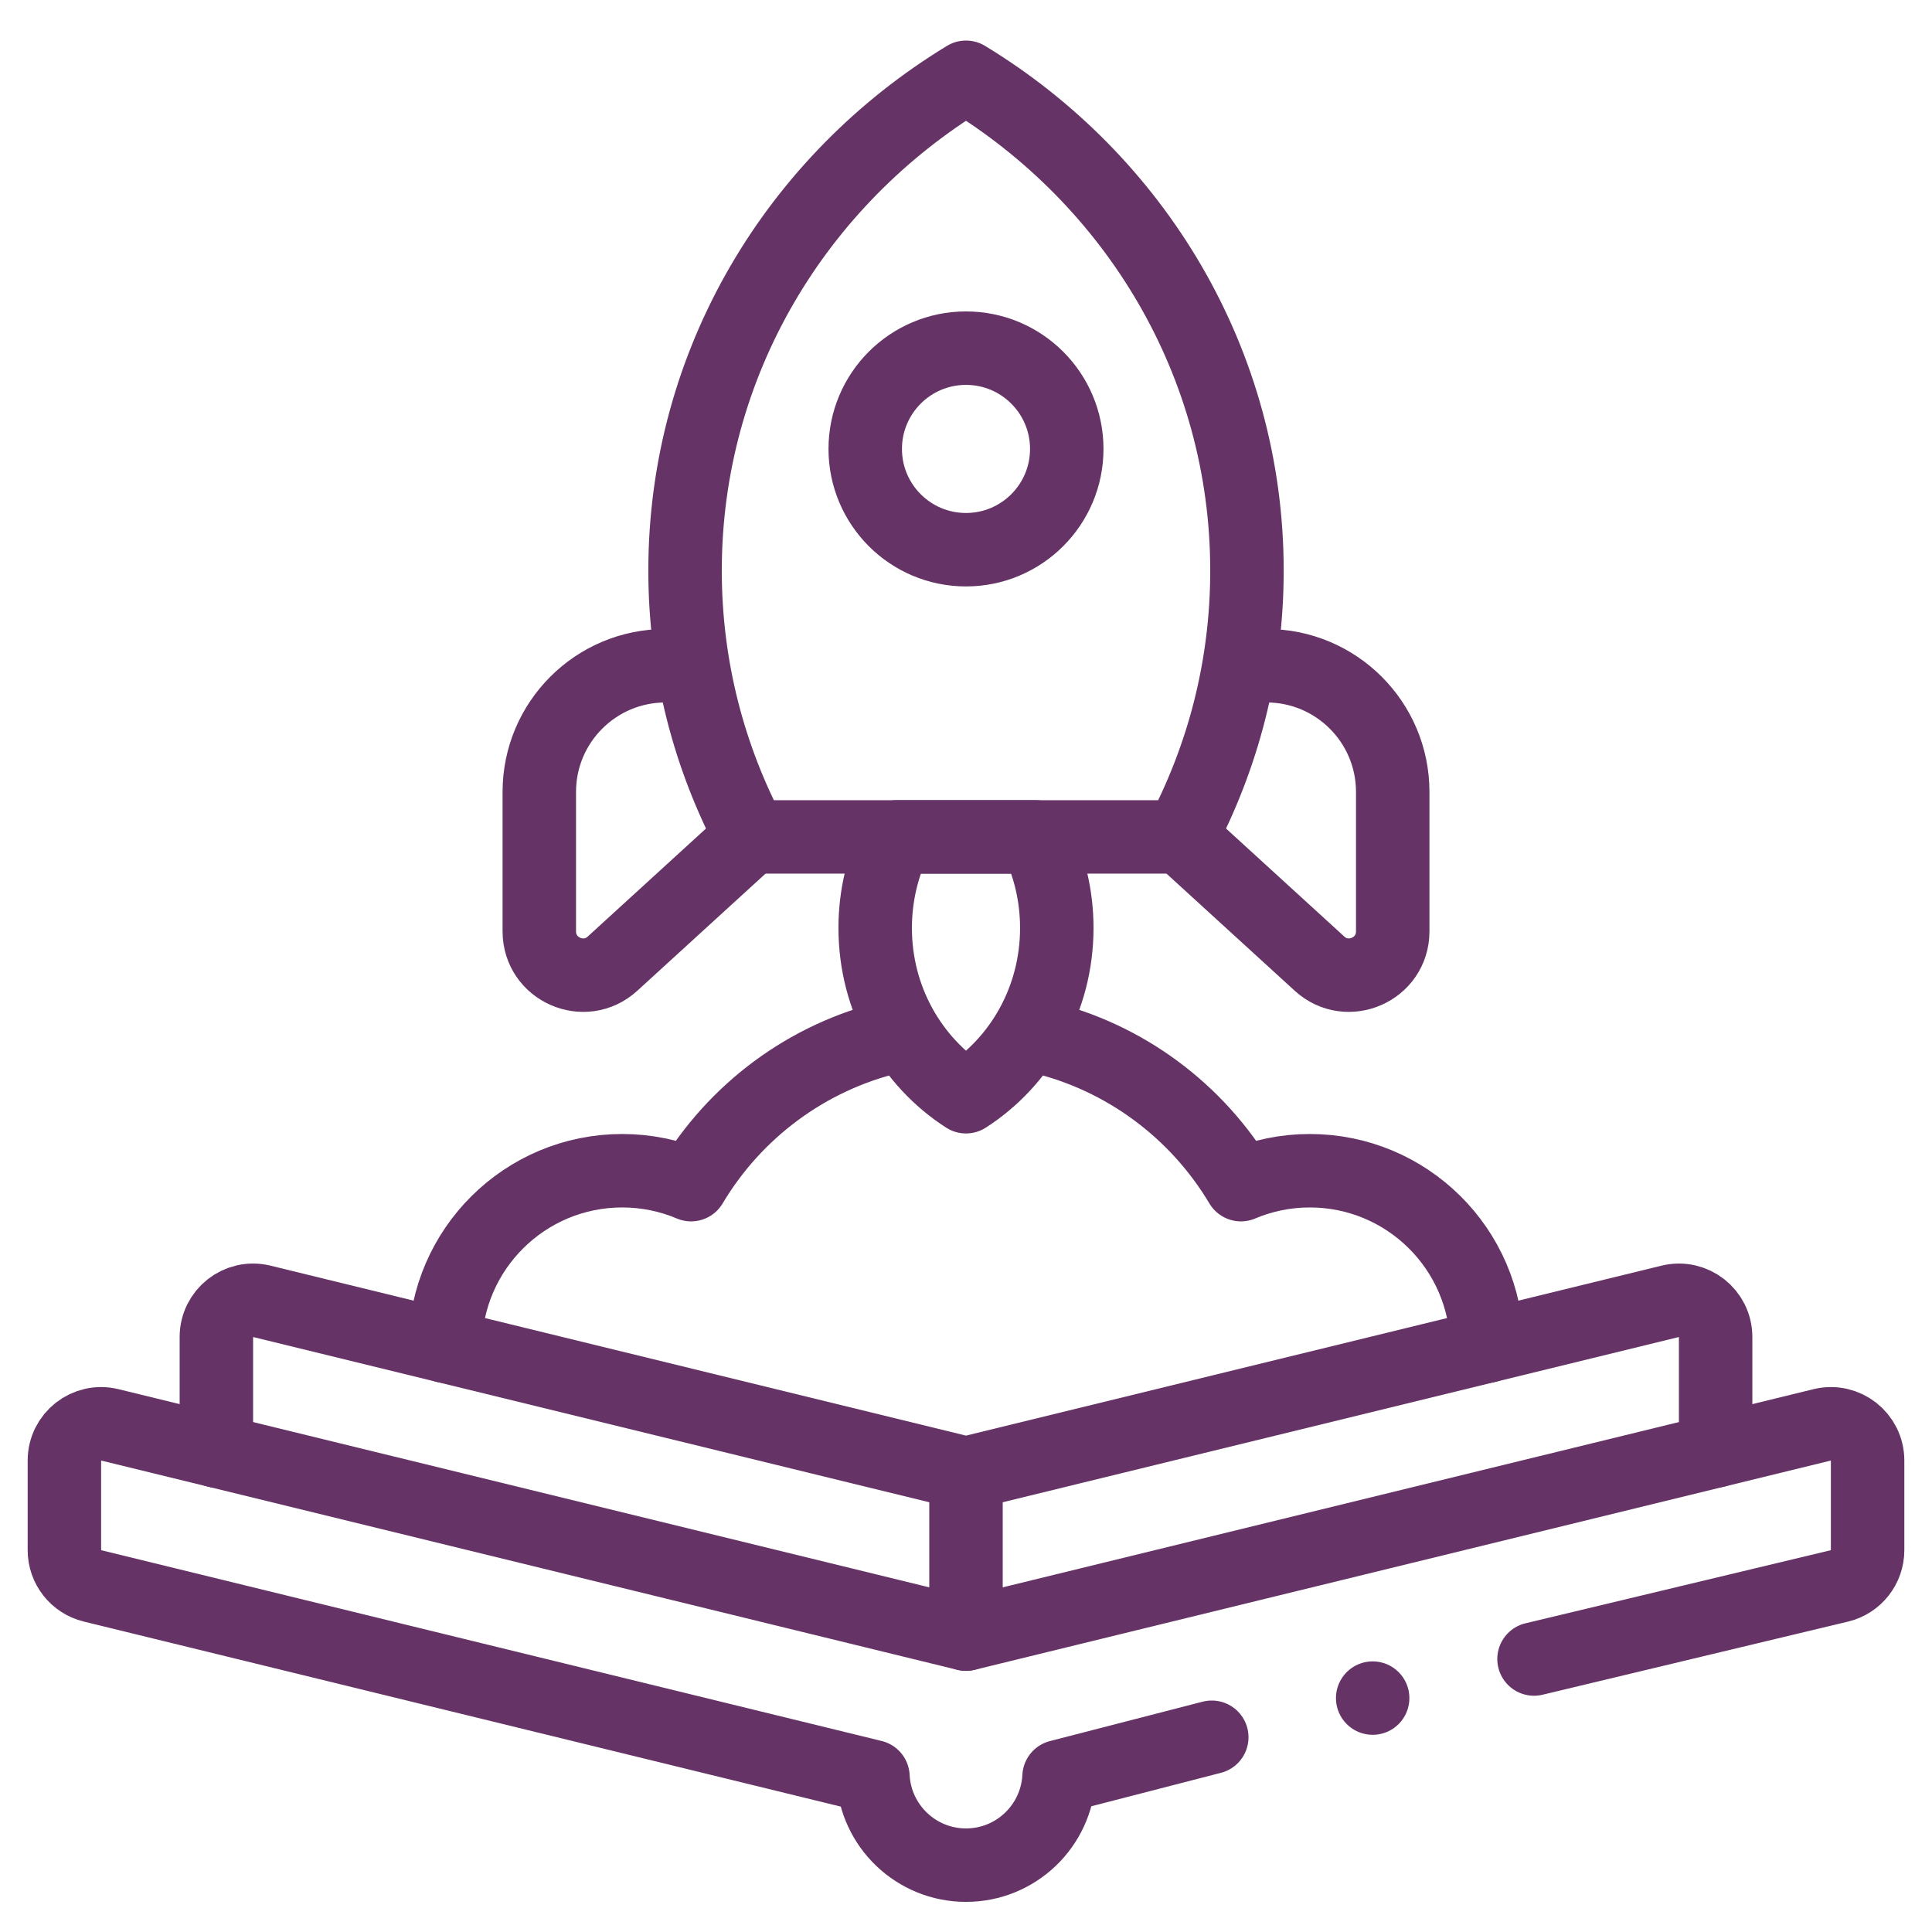 <svg width="150" height="150" viewBox="0 0 150 150" fill="none" xmlns="http://www.w3.org/2000/svg">
<path d="M133.201 112.648V103.806C133.201 101.957 131.469 100.597 129.673 101.036L75 114.396L20.327 101.036C18.531 100.597 16.799 101.957 16.799 103.806V112.648" stroke="#663366" stroke-width="5.703" stroke-miterlimit="10" stroke-linecap="round" stroke-linejoin="round"/>
<path d="M75 114.395V126.871" stroke="#663366" stroke-width="5.703" stroke-miterlimit="10" stroke-linecap="round" stroke-linejoin="round"/>
<path d="M94.082 134.88L82.225 137.939C82.034 141.765 78.872 144.81 75 144.81C71.128 144.81 67.966 141.765 67.775 137.939L7.176 123.126C5.898 122.815 5 121.669 5 120.357V113.395C5 111.547 6.734 110.187 8.527 110.626L75 126.873L141.473 110.626C143.266 110.187 145 111.547 145 113.395V120.357C145 121.669 144.102 122.815 142.824 123.126L119.101 128.805" stroke="#663366" stroke-width="5.703" stroke-miterlimit="10" stroke-linecap="round" stroke-linejoin="round"/>
<circle cx="106.574" cy="131.84" r="2.851" fill="#663366"/>
<path d="M69.297 80.488C62.658 82.049 57.047 86.275 53.655 91.976C52.012 91.28 50.205 90.895 48.309 90.895C40.758 90.895 34.628 96.98 34.557 104.516" stroke="#663366" stroke-width="5.703" stroke-miterlimit="10" stroke-linecap="round" stroke-linejoin="round"/>
<path d="M115.444 104.516C115.372 96.98 109.242 90.895 101.692 90.895C99.796 90.895 97.988 91.28 96.346 91.976C92.953 86.275 87.342 82.049 80.703 80.488" stroke="#663366" stroke-width="5.703" stroke-miterlimit="10" stroke-linecap="round" stroke-linejoin="round"/>
<path d="M96.814 44.301C96.814 51.757 94.96 58.785 91.674 64.978H58.328C55.042 58.785 53.188 51.757 53.188 44.301C53.188 28.137 61.904 13.958 75.001 6C88.098 13.958 96.814 28.137 96.814 44.301Z" stroke="#663366" stroke-width="5.703" stroke-miterlimit="10" stroke-linecap="round" stroke-linejoin="round"/>
<path d="M67.949 72.049C67.949 69.499 68.549 67.095 69.611 64.977H80.388C81.45 67.095 82.049 69.499 82.049 72.049C82.049 77.578 79.232 82.428 74.999 85.15C70.766 82.428 67.949 77.578 67.949 72.049Z" stroke="#663366" stroke-width="5.703" stroke-miterlimit="10" stroke-linecap="round" stroke-linejoin="round"/>
<path d="M74.999 42.679C79.32 42.679 82.823 39.176 82.823 34.855C82.823 30.534 79.32 27.031 74.999 27.031C70.679 27.031 67.176 30.534 67.176 34.855C67.176 39.176 70.679 42.679 74.999 42.679Z" stroke="#663366" stroke-width="5.703" stroke-miterlimit="10" stroke-linecap="round" stroke-linejoin="round"/>
<path d="M53.217 51.688H51.669C46.258 51.688 41.871 56.074 41.871 61.486V72.31C41.871 75.261 45.377 76.807 47.556 74.817L58.328 64.978" stroke="#663366" stroke-width="5.703" stroke-miterlimit="10" stroke-linecap="round" stroke-linejoin="round"/>
<path d="M96.785 51.688H98.332C103.744 51.688 108.131 56.074 108.131 61.486V72.31C108.131 75.261 104.625 76.807 102.446 74.817L91.674 64.978" stroke="#663366" stroke-width="5.703" stroke-miterlimit="10" stroke-linecap="round" stroke-linejoin="round"/>
</svg>
